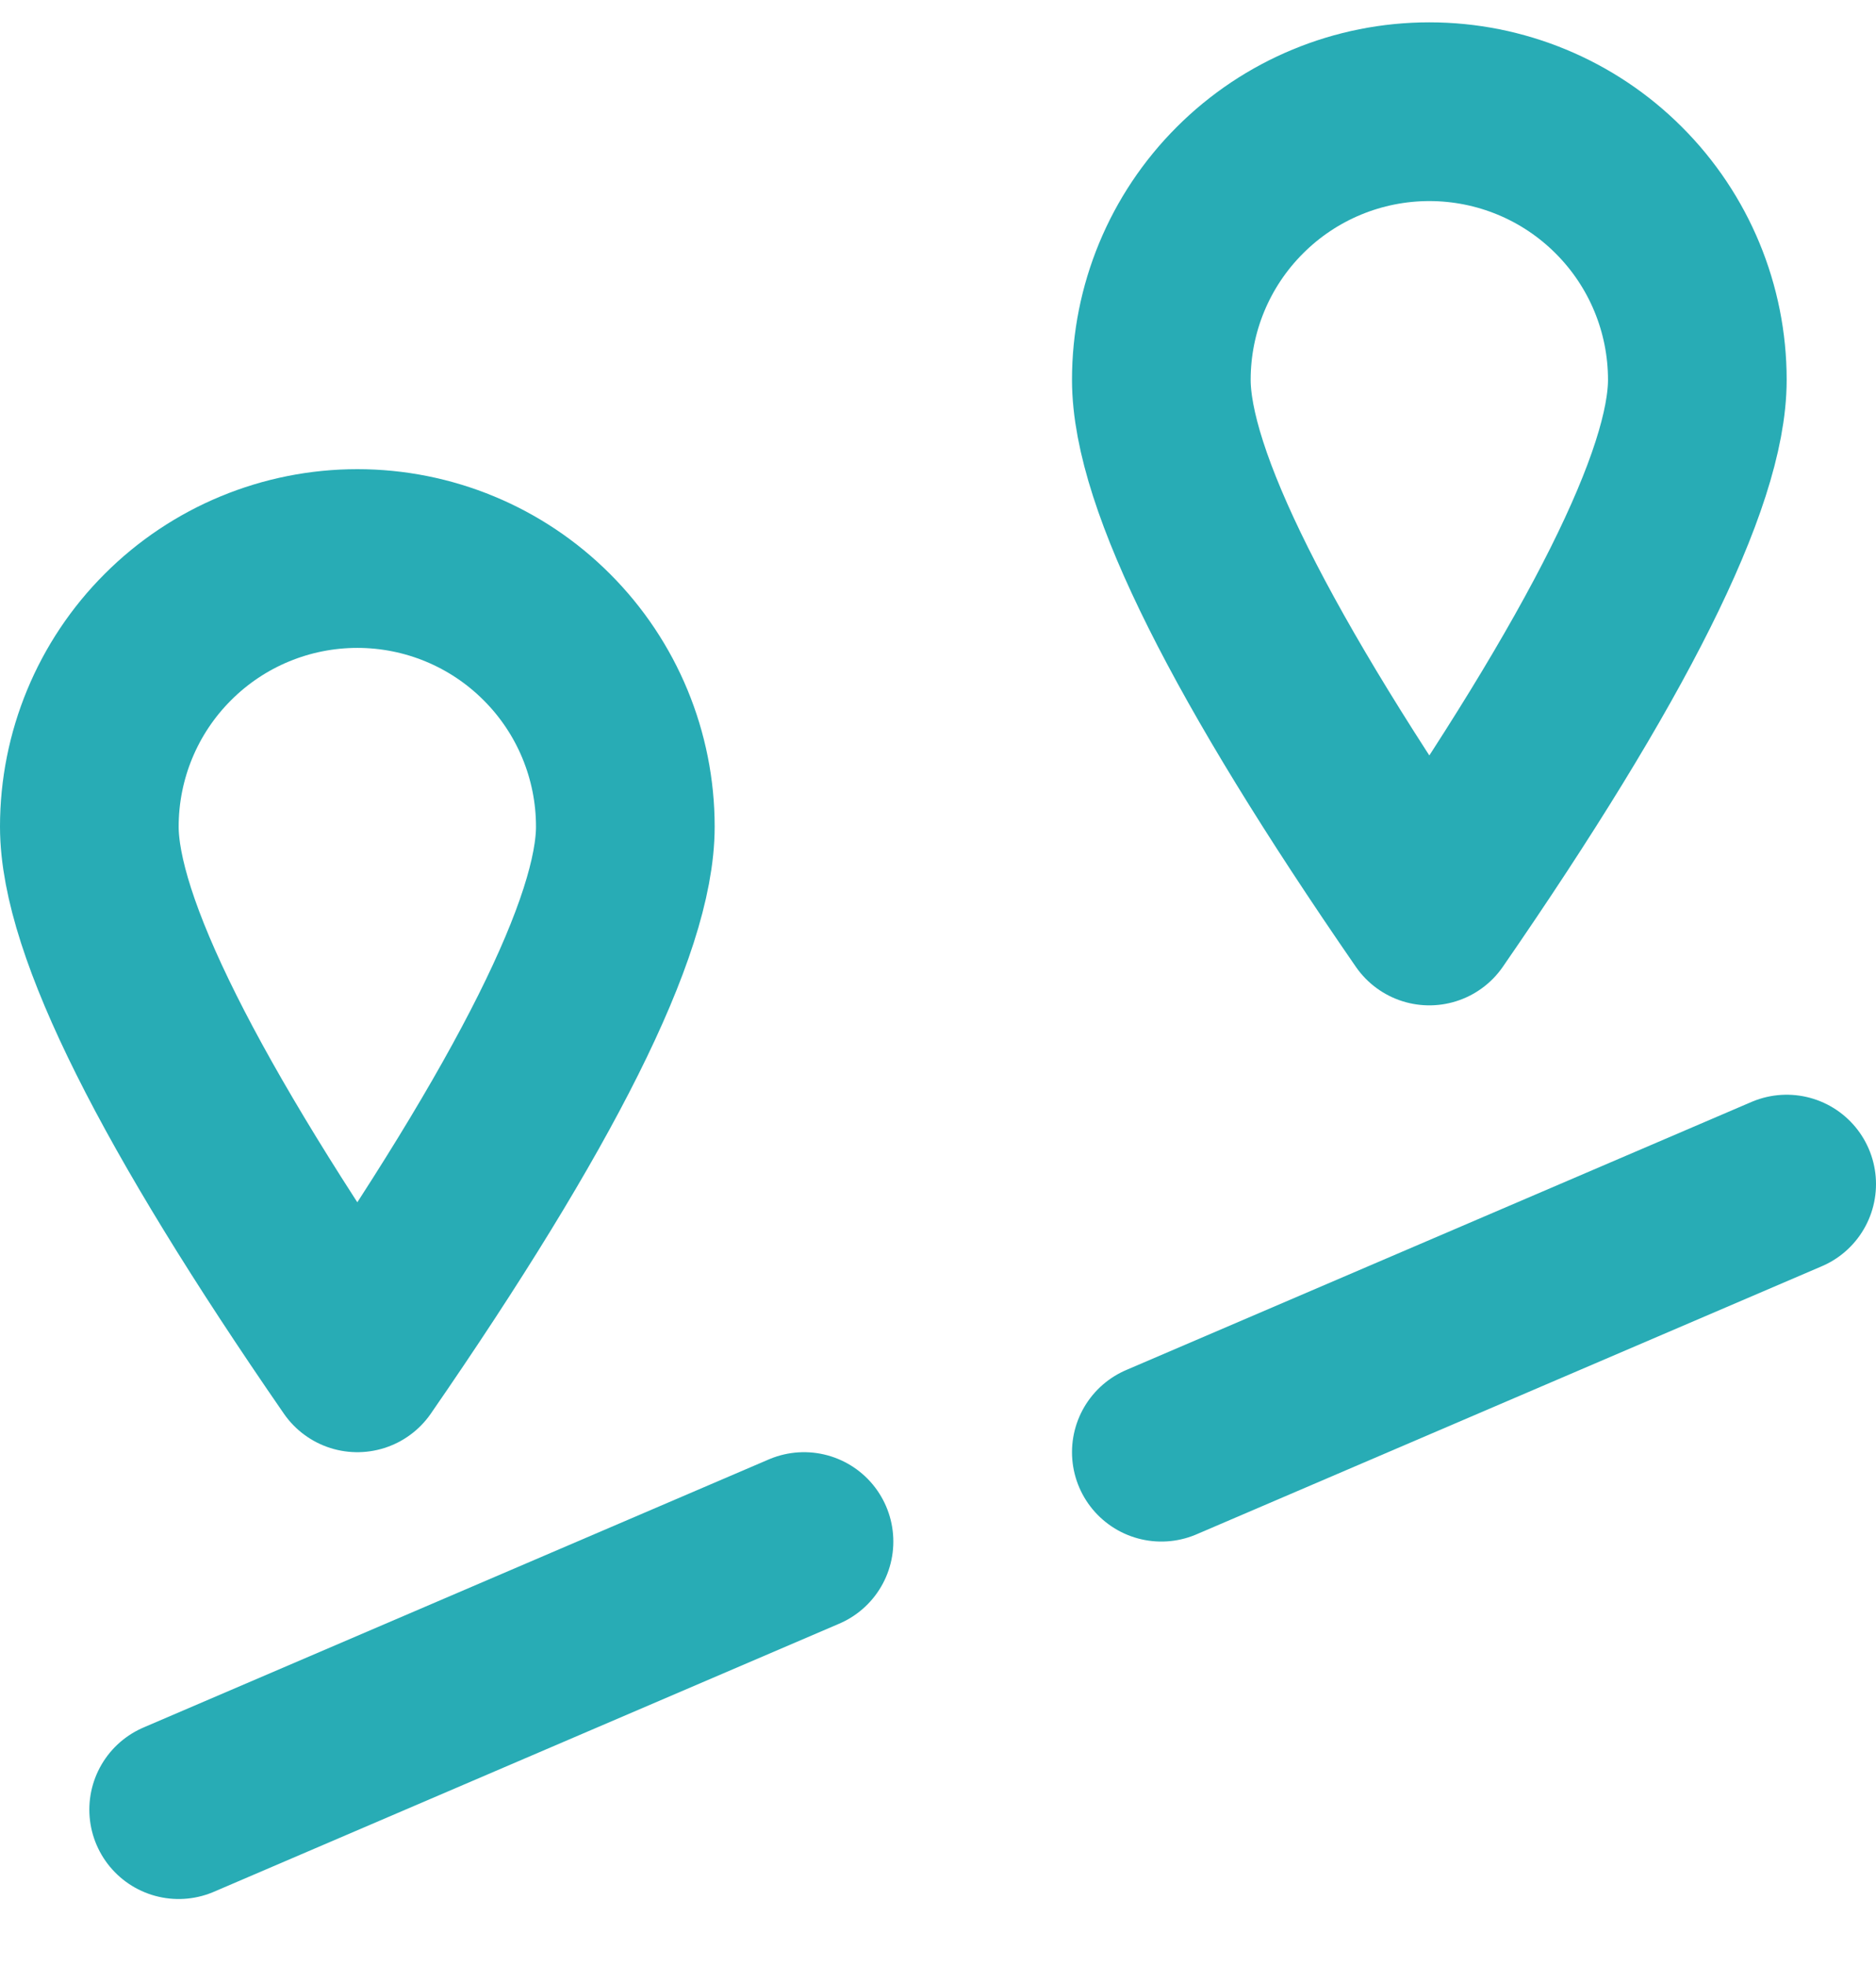 <svg width="21" height="22" viewBox="0 0 21 22" fill="none" xmlns="http://www.w3.org/2000/svg"><path d="M20 13.25l-7 3" stroke="#28acb5" stroke-width="2" stroke-linecap="round" stroke-linejoin="round"/><path d="M9 17.25l-7 3" stroke="#28acb5" stroke-width="2" stroke-linecap="round" stroke-linejoin="round"/><path d="M4 15.25C6 12.355 7 10.355 7 9.25 7 8.454 6.684 7.691 6.121 7.129 5.559 6.566 4.796 6.25 4 6.25 3.204 6.25 2.441 6.566 1.879 7.129 1.316 7.691 1 8.454 1 9.25 1 10.355 2 12.355 4 15.25z" stroke="#28acb5" stroke-width="2" stroke-linejoin="round"/><path d="M16 10.25C18 7.355 19 5.355 19 4.25 19 3.454 18.684 2.691 18.121 2.129 17.559 1.566 16.796 1.25 16 1.25 15.204 1.25 14.441 1.566 13.879 2.129 13.316 2.691 13 3.454 13 4.25 13 5.355 14 7.355 16 10.25z" stroke="#28acb5" stroke-width="2" stroke-linejoin="round"/></svg>